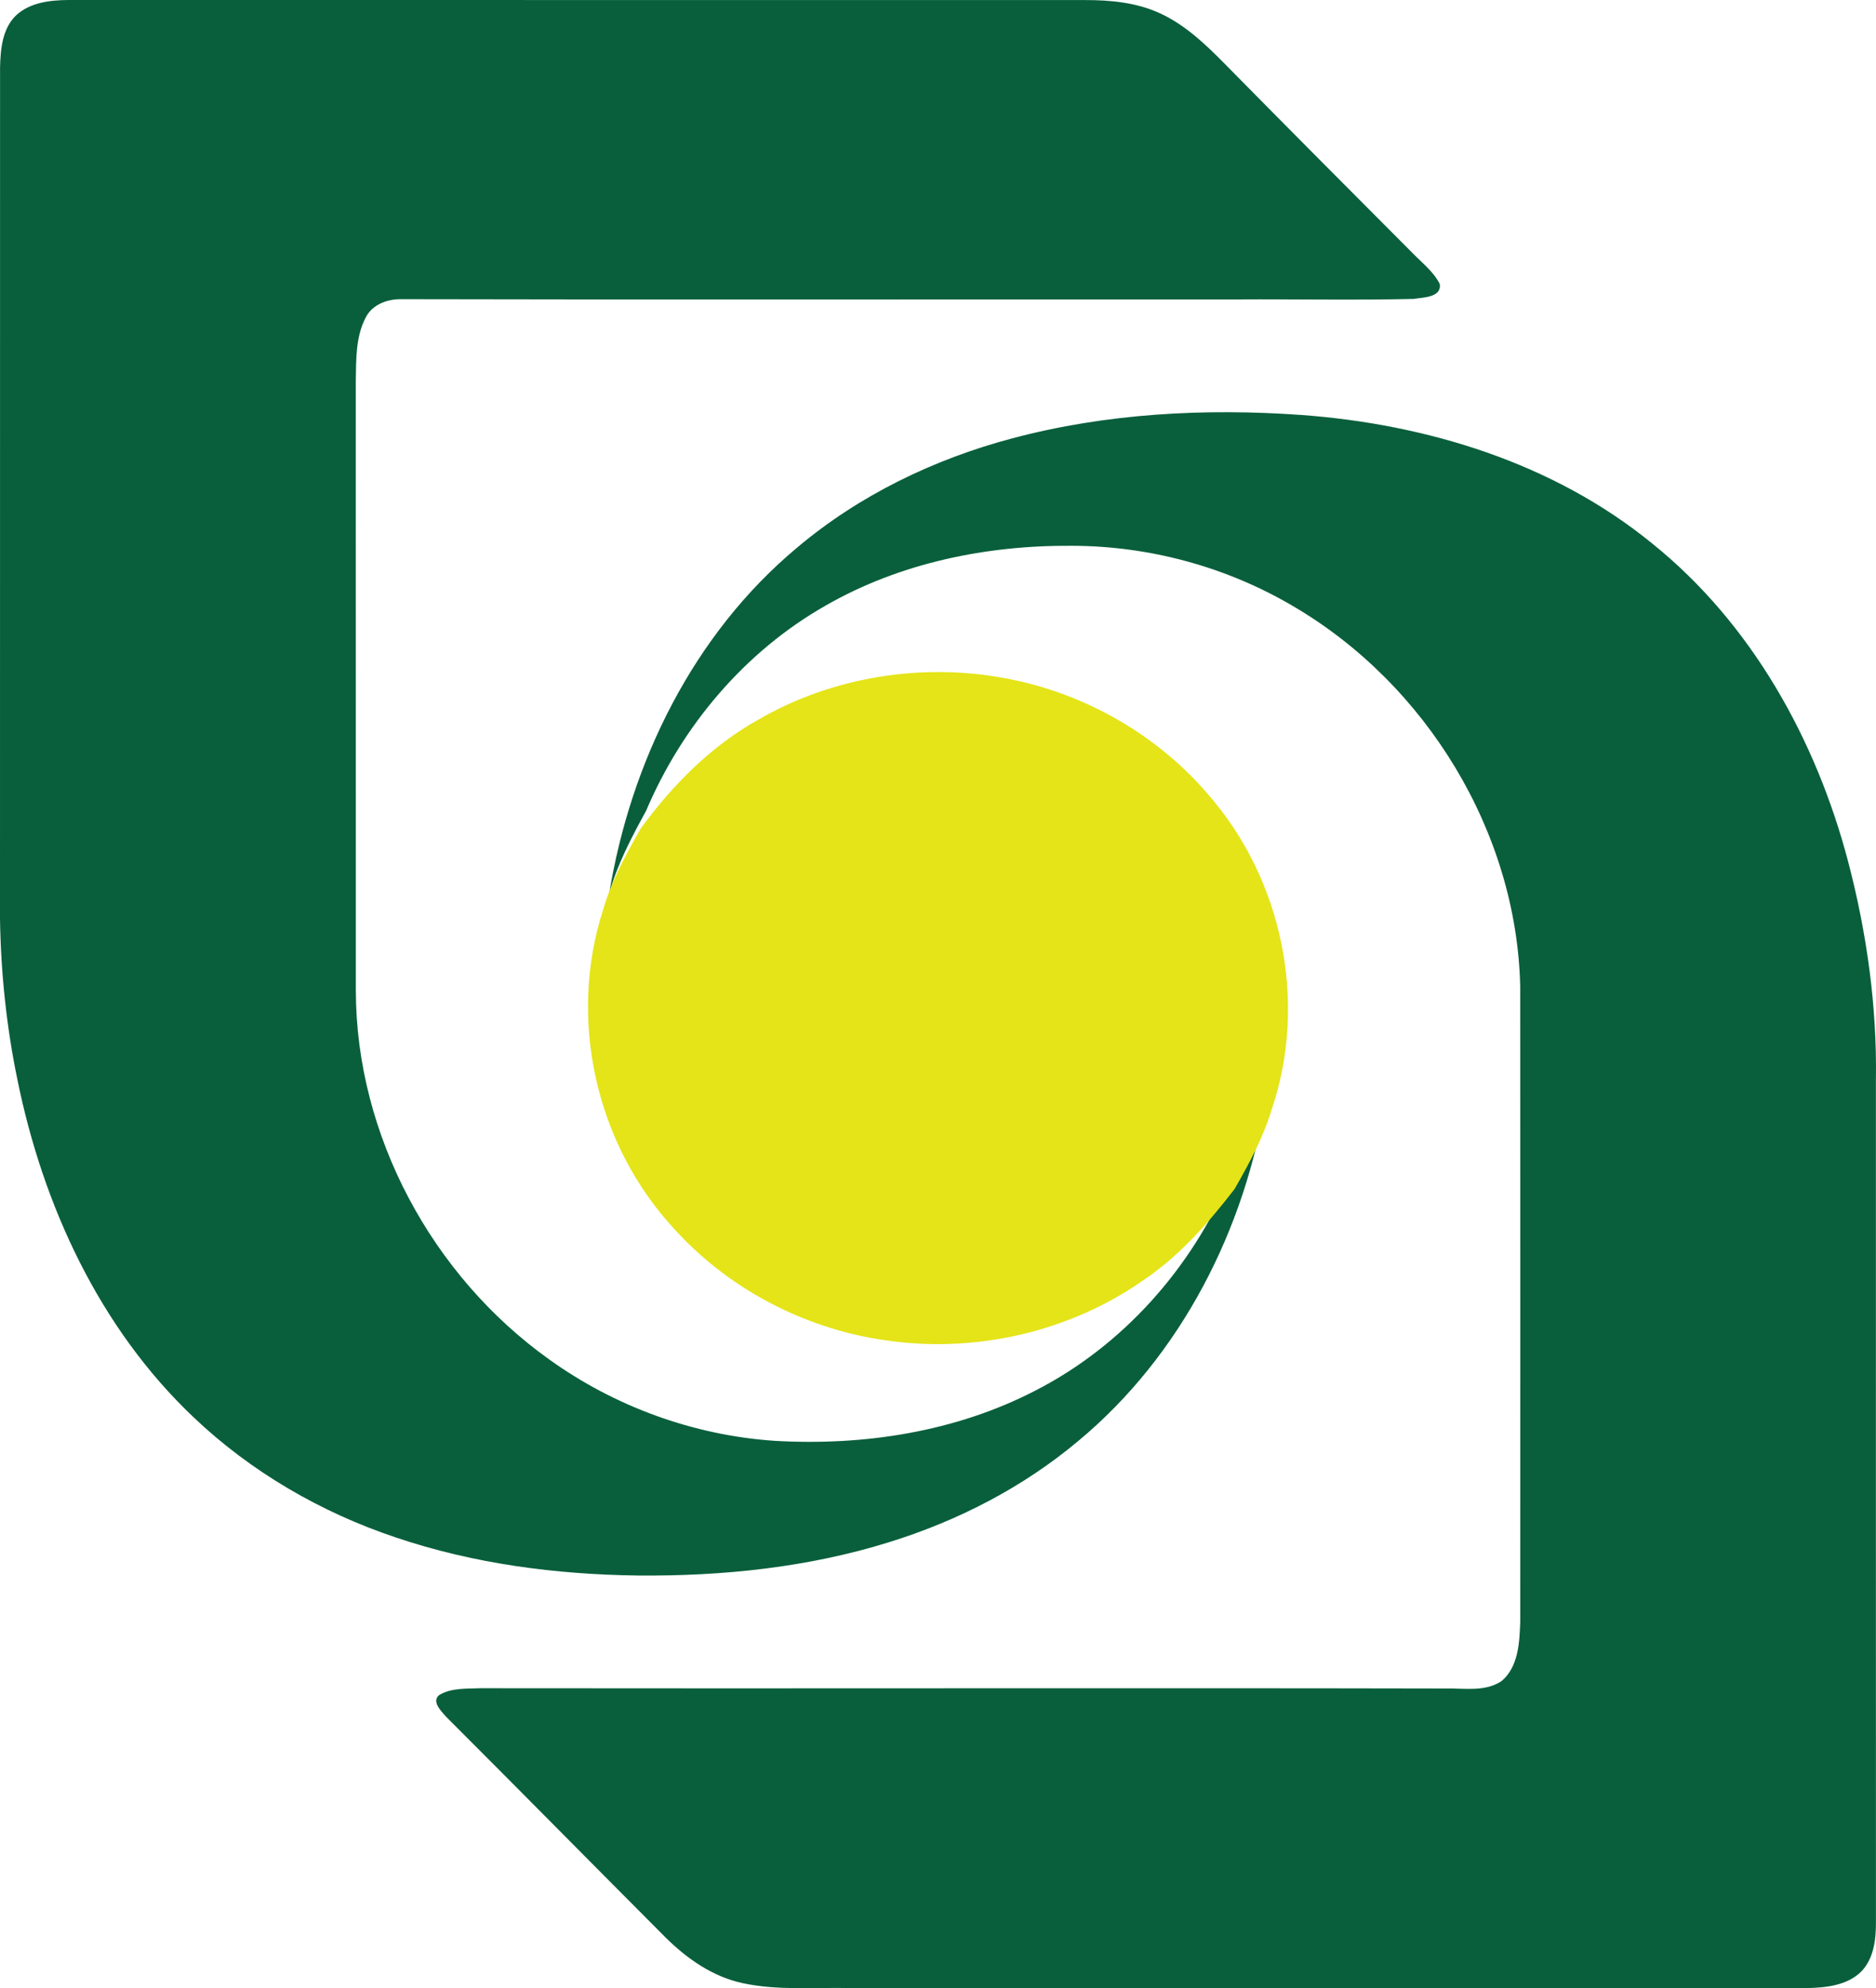 <?xml version="1.0" encoding="UTF-8"?>
<svg width="67px" height="71px" viewBox="0 0 67 71" version="1.1" xmlns="http://www.w3.org/2000/svg" xmlns:xlink="http://www.w3.org/1999/xlink">
    <title>ghavamin</title>
    <g id="Page-1" stroke="none" stroke-width="1" fill="none" fill-rule="evenodd">
        <g id="Artboard" transform="translate(-265, -820)">
            <g id="ghavamin" transform="translate(265, 820)">
                <path d="M0.568,0.554 C1.067,0.086 1.79,0.005 2.446,0 C14.541,0.003 26.637,0 38.732,0.002 C39.648,0 40.589,0.086 41.43,0.476 C42.326,0.888 43.049,1.578 43.732,2.27 C45.963,4.537 48.208,6.79 50.453,9.042 C50.791,9.39 51.195,9.698 51.42,10.14 C51.493,10.631 50.817,10.618 50.485,10.675 C48.389,10.724 46.291,10.68 44.195,10.693 C34.227,10.687 24.259,10.708 14.292,10.684 C13.81,10.686 13.29,10.885 13.063,11.335 C12.697,12.03 12.721,12.841 12.707,13.605 C12.71,20.865 12.707,28.126 12.709,35.388 C12.719,40.538 15.422,45.552 19.608,48.542 C21.954,50.231 24.774,51.257 27.663,51.453 C30.849,51.639 34.129,51.134 36.979,49.658 C40.099,48.061 42.554,45.287 43.915,42.083 C44.426,41.159 44.915,40.217 45.214,39.201 C44.479,43.877 42.188,48.403 38.509,51.459 C36.538,53.113 34.208,54.313 31.752,55.073 C28.857,55.976 25.806,56.29 22.782,56.263 C19.856,56.227 16.916,55.844 14.139,54.905 C11.458,54.009 8.957,52.557 6.91,50.609 C3.548,47.423 1.535,43.048 0.623,38.562 C0.231,36.672 0.03,34.743 0,32.813 C0.002,22.678 0,12.542 0.002,2.406 C0.018,1.762 0.079,1.032 0.568,0.554 M36.162,15.651 C39.516,14.76 43.026,14.574 46.479,14.819 C50.964,15.149 55.489,16.535 59.006,19.408 C62.559,22.265 64.864,26.423 66.008,30.781 C66.673,33.319 67.038,35.944 66.997,38.568 C66.998,48.598 66.994,58.626 66.998,68.655 C67.001,69.272 66.918,69.957 66.461,70.418 C65.96,70.902 65.216,70.981 64.551,70.996 C53.161,70.995 41.772,70.996 30.381,70.996 C29.092,70.966 27.785,71.093 26.514,70.818 C25.45,70.589 24.529,69.942 23.77,69.189 C21.148,66.56 18.542,63.915 15.917,61.291 C15.753,61.097 15.407,60.767 15.683,60.533 C16.125,60.265 16.675,60.311 17.173,60.288 C28.662,60.304 40.15,60.274 51.64,60.298 C52.301,60.286 53.041,60.424 53.625,60.034 C54.233,59.524 54.268,58.651 54.294,57.919 C54.296,50.355 54.297,42.791 54.293,35.227 C54.17,29.713 50.939,24.428 46.18,21.645 C43.804,20.243 41.048,19.496 38.287,19.491 C35.237,19.467 32.133,20.101 29.476,21.632 C26.599,23.27 24.359,25.926 23.075,28.954 C22.555,29.902 22.045,30.865 21.757,31.912 C22.524,27.211 24.765,22.645 28.468,19.556 C30.686,17.684 33.36,16.394 36.162,15.651" id="Fill-2" fill="#095F3C"></path>
                <path d="M27.102,25.689 C29.712,24.179 32.91,23.658 35.898,24.221 C38.707,24.737 41.303,26.224 43.122,28.34 C45.822,31.409 46.709,35.819 45.414,39.635 C45.109,40.632 44.612,41.556 44.091,42.462 C43.139,43.697 42.09,44.89 40.761,45.768 C38.215,47.528 34.964,48.299 31.858,47.894 C28.888,47.533 26.086,46.087 24.116,43.926 C21.27,40.88 20.276,36.393 21.54,32.489 C21.834,31.462 22.353,30.518 22.881,29.588 C24.011,28.045 25.388,26.641 27.102,25.689" id="Fill-3" fill="#E4E418"></path>
            </g>
        </g>
    </g>
</svg>